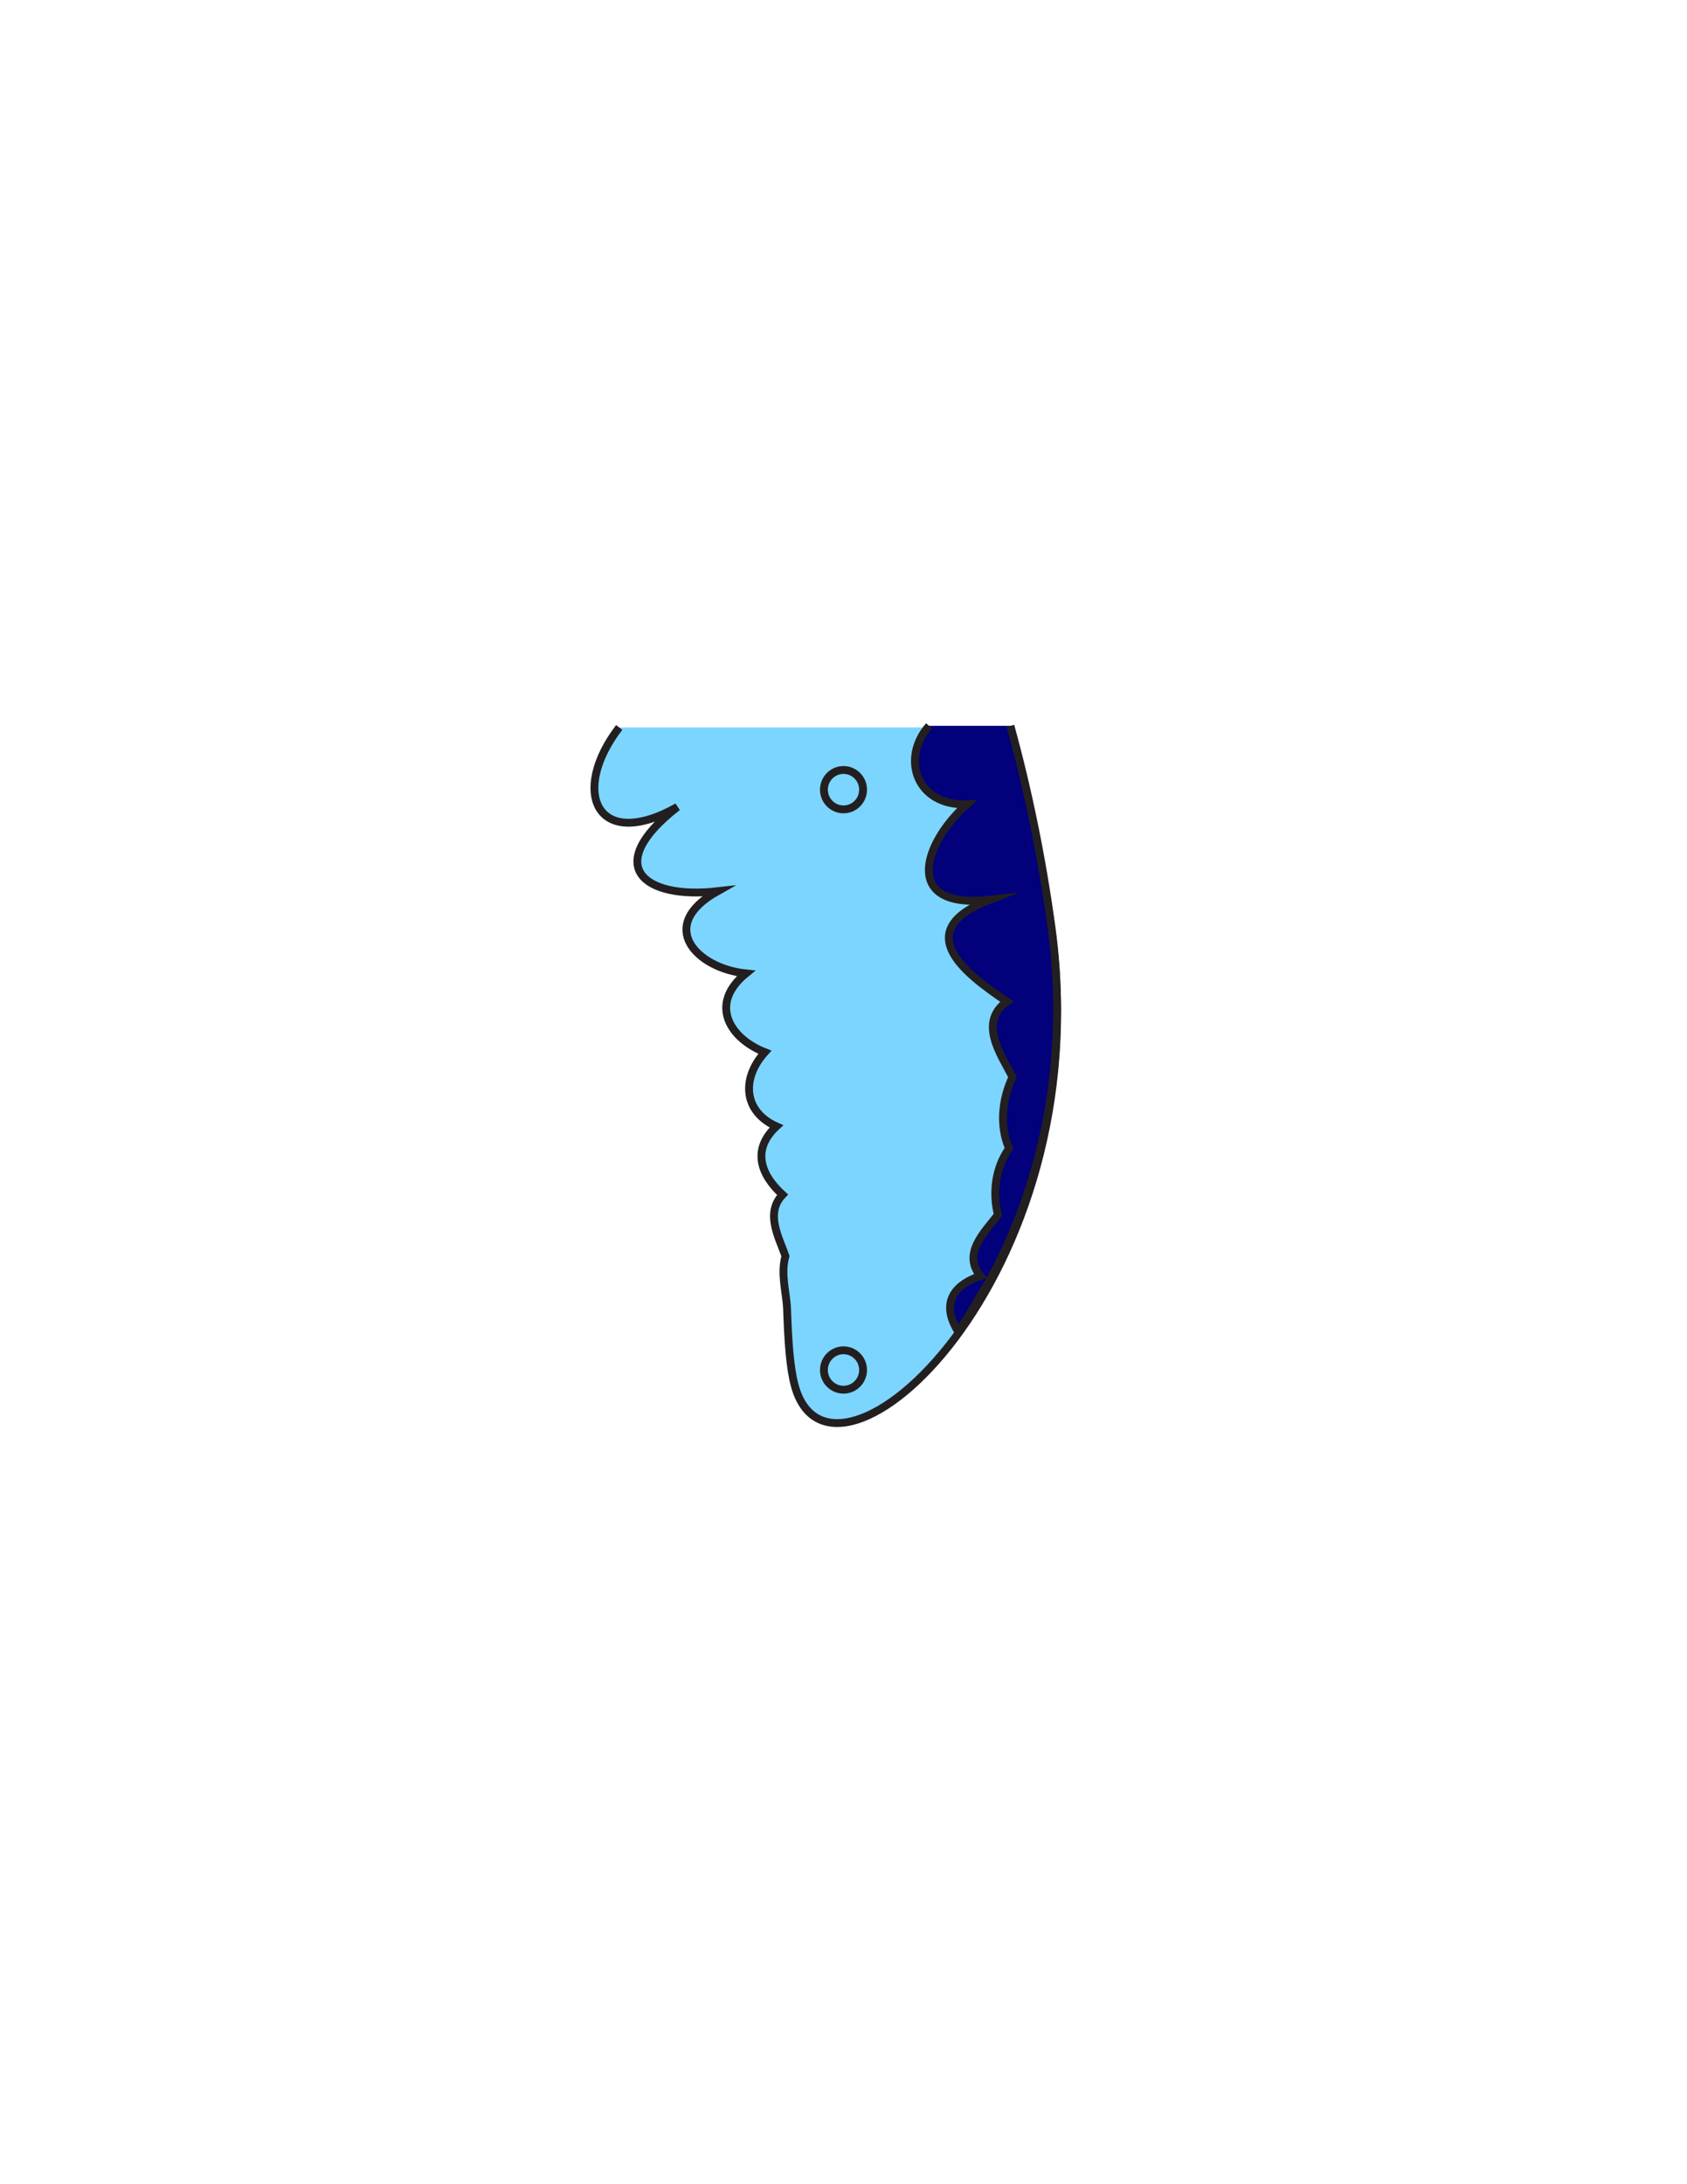 <?xml version="1.0" encoding="utf-8"?>
<!-- Generator: Adobe Illustrator 16.0.0, SVG Export Plug-In . SVG Version: 6.00 Build 0)  -->
<svg version="1.1" id="Layer_1" xmlns="http://www.w3.org/2000/svg" xmlns:xlink="http://www.w3.org/1999/xlink" x="0px" y="0px"
	 width="612px" height="792px" viewBox="0 0 612 792" enable-background="new 0 0 612 792" xml:space="preserve">
<rect x="191" y="262.987" fill="#231F20" fill-opacity="0" width="230" height="255.213"/>
<path id="SECONDARY_15_" fill="#7CD5FF" stroke="#231F20" stroke-width="2.849" stroke-miterlimit="10" d="M366.381,263.77
	c6.328,22.797,11.472,47.455,15.044,73.39c17.358,126.095-79.895,213.752-93.098,165.308c-0.892-3.287-1.491-7.3-1.919-11.949
	c-0.423-4.657-0.677-9.951-0.883-15.816c-0.202-5.874-2.422-12.703-0.582-19.249c-2.396-6.814-7.448-15.583-1.043-22.235
	c-7.714-7.026-11.491-16.174-2.239-24.788c-11.736-5.229-12.988-17.088-4.188-26.898c-12.466-4.849-20.618-17.319-6.884-28.563
	c-17.851-1.817-32.636-17.274-10.326-29.792c-26.649,3.023-42.048-9.124-14.51-30.579c-29.307,16.477-39.016-5.514-21.12-28.82"/>
<path id="PRIMARY_15_" fill="#02007A" stroke="#231F20" stroke-width="2.849" stroke-miterlimit="10" d="M366.551,263.192
	c6.241,22.62,11.33,47.067,14.865,72.762c5.701,41.385-0.951,78.622-12.922,108.269c-2.992,7.412-6.378,14.332-9.866,20.756
	c-4.138,6.185-7.432,13.429-11.205,17.592c-5.721-9.365-2.344-16.285,8.216-19.913c-6.547-8.042,1.275-15.624,6.372-22.135
	c-1.946-7.958-1.045-16.841,4.057-24.121c-3.544-8.07-2.595-17.768,1.243-25.866c-4.335-8.356-12.474-19.772-2.053-27.378
	c-13.983-9.431-35.979-25.355-6.272-36.872c-31.653,3.544-24.338-20.265-8.229-34.656c-18.141,0.741-24.181-16.534-13.729-28.437"/>
<ellipse fill="none" stroke="#231F20" stroke-width="2.849" stroke-miterlimit="10" cx="306" cy="286.341" rx="7.099" ry="7.144"/>
<ellipse fill="none" stroke="#231F20" stroke-width="2.849" stroke-miterlimit="10" cx="306" cy="496.769" rx="7.099" ry="7.144"/>
</svg>
